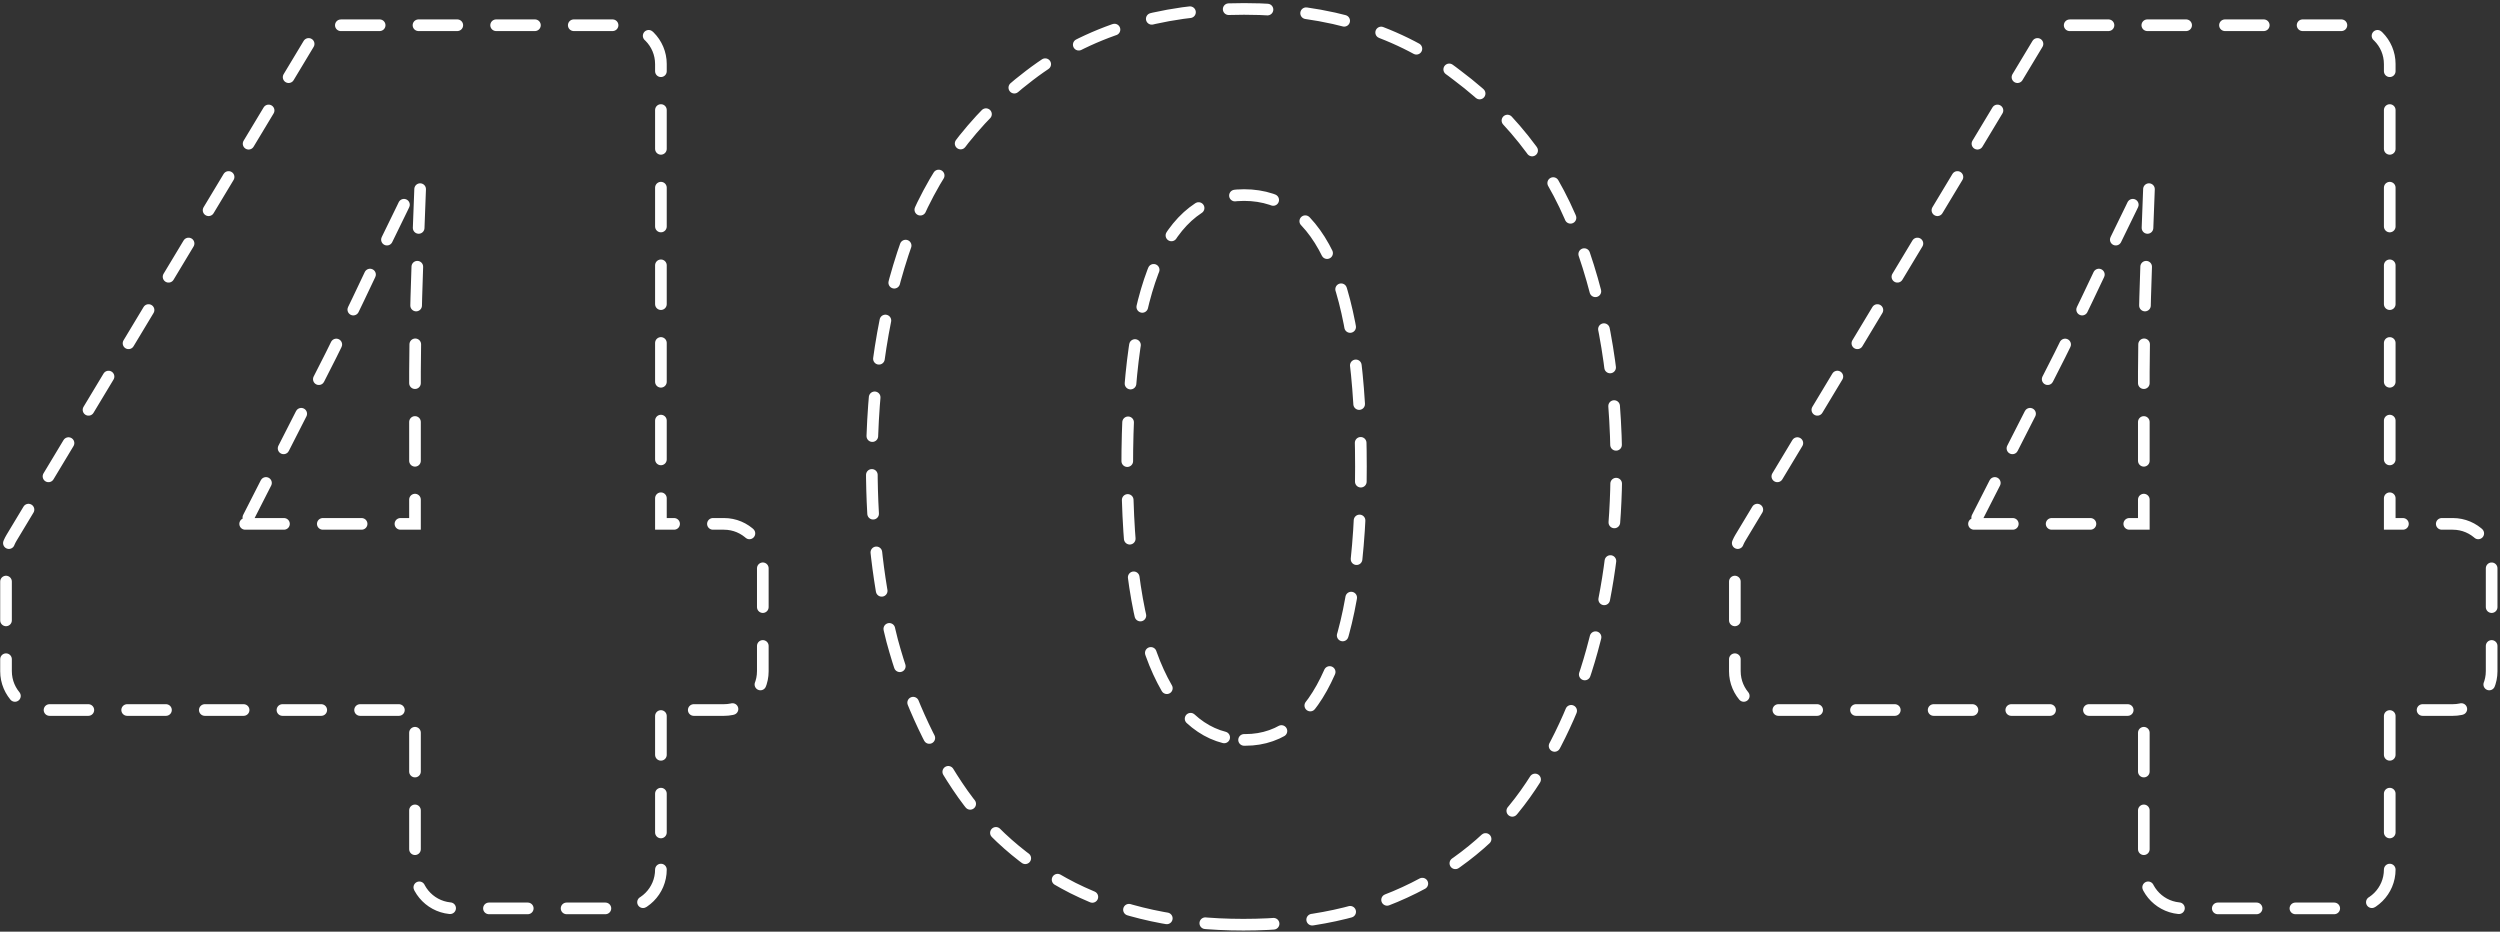 <svg width="644" height="240" viewBox="0 0 644 240" fill="none" xmlns="http://www.w3.org/2000/svg">
    <rect x="0" y="0" width="644" height="240" fill="#333333" stroke="none"/>
    <path d="M170.251 224C170.251 229.523 165.774 234 160.251 234H116.901C111.378 234 106.901 229.523 106.901 224V182.9H11.551C6.028 182.9 1.551 178.423 1.551 172.9V143.676C1.551 141.86 2.045 140.077 2.982 138.521L79.486 11.345C81.295 8.339 84.547 6.5 88.055 6.5H160.251C165.774 6.5 170.251 10.977 170.251 16.5V134.95H186.501C192.024 134.95 196.501 139.427 196.501 144.95V172.9C196.501 178.423 192.024 182.9 186.501 182.9H170.251V224ZM63.151 134.95H106.901V95.75C106.901 86.416 107.367 70.083 108.301 46.75H106.901C105.967 48.85 102.467 56.083 96.401 68.45C90.567 80.817 85.901 90.383 82.401 97.15L63.501 134.25L63.151 134.95ZM320.475 238.2H320.125C303.558 238.2 288.975 235.05 276.375 228.75C264.008 222.45 254.091 213.7 246.625 202.5C239.158 191.3 233.558 178.816 229.825 165.05C226.325 151.283 224.575 136.35 224.575 120.25C224.575 98.55 227.608 79.183 233.675 62.15C239.975 44.883 250.475 30.65 265.175 19.45C280.108 8.016 298.541 2.3 320.475 2.3C342.408 2.3 360.725 8.016 375.425 19.45C390.358 30.65 400.858 44.883 406.925 62.15C413.225 79.183 416.375 98.55 416.375 120.25C416.375 136.35 414.508 151.283 410.775 165.05C407.275 178.816 401.791 191.3 394.325 202.5C386.858 213.7 376.825 222.45 364.225 228.75C351.625 235.05 337.041 238.2 320.475 238.2ZM320.475 190.6H320.825C330.158 190.6 337.391 184.766 342.525 173.1C347.891 161.2 350.575 143.583 350.575 120.25C350.575 73.583 340.541 50.25 320.475 50.25C300.408 50.25 290.375 73.583 290.375 120.25C290.375 143.816 293.058 161.433 298.425 173.1C303.791 184.766 311.141 190.6 320.475 190.6ZM615.598 224C615.598 229.523 611.121 234 605.598 234H562.248C556.726 234 552.248 229.523 552.248 224V182.9H456.898C451.376 182.9 446.898 178.423 446.898 172.9V143.676C446.898 141.86 447.393 140.077 448.329 138.521L524.834 11.345C526.642 8.339 529.894 6.5 533.403 6.5H605.598C611.121 6.5 615.598 10.977 615.598 16.5V134.95H631.848C637.371 134.95 641.848 139.427 641.848 144.95V172.9C641.848 178.423 637.371 182.9 631.848 182.9H615.598V224ZM508.498 134.95H552.248V95.75C552.248 86.416 552.715 70.083 553.648 46.75H552.248C551.315 48.85 547.815 56.083 541.748 68.45C535.915 80.817 531.248 90.383 527.748 97.15L508.848 134.25L508.498 134.95Z" stroke="white" stroke-width="3" stroke-linecap="round" stroke-dasharray="10 10"/>
</svg>
